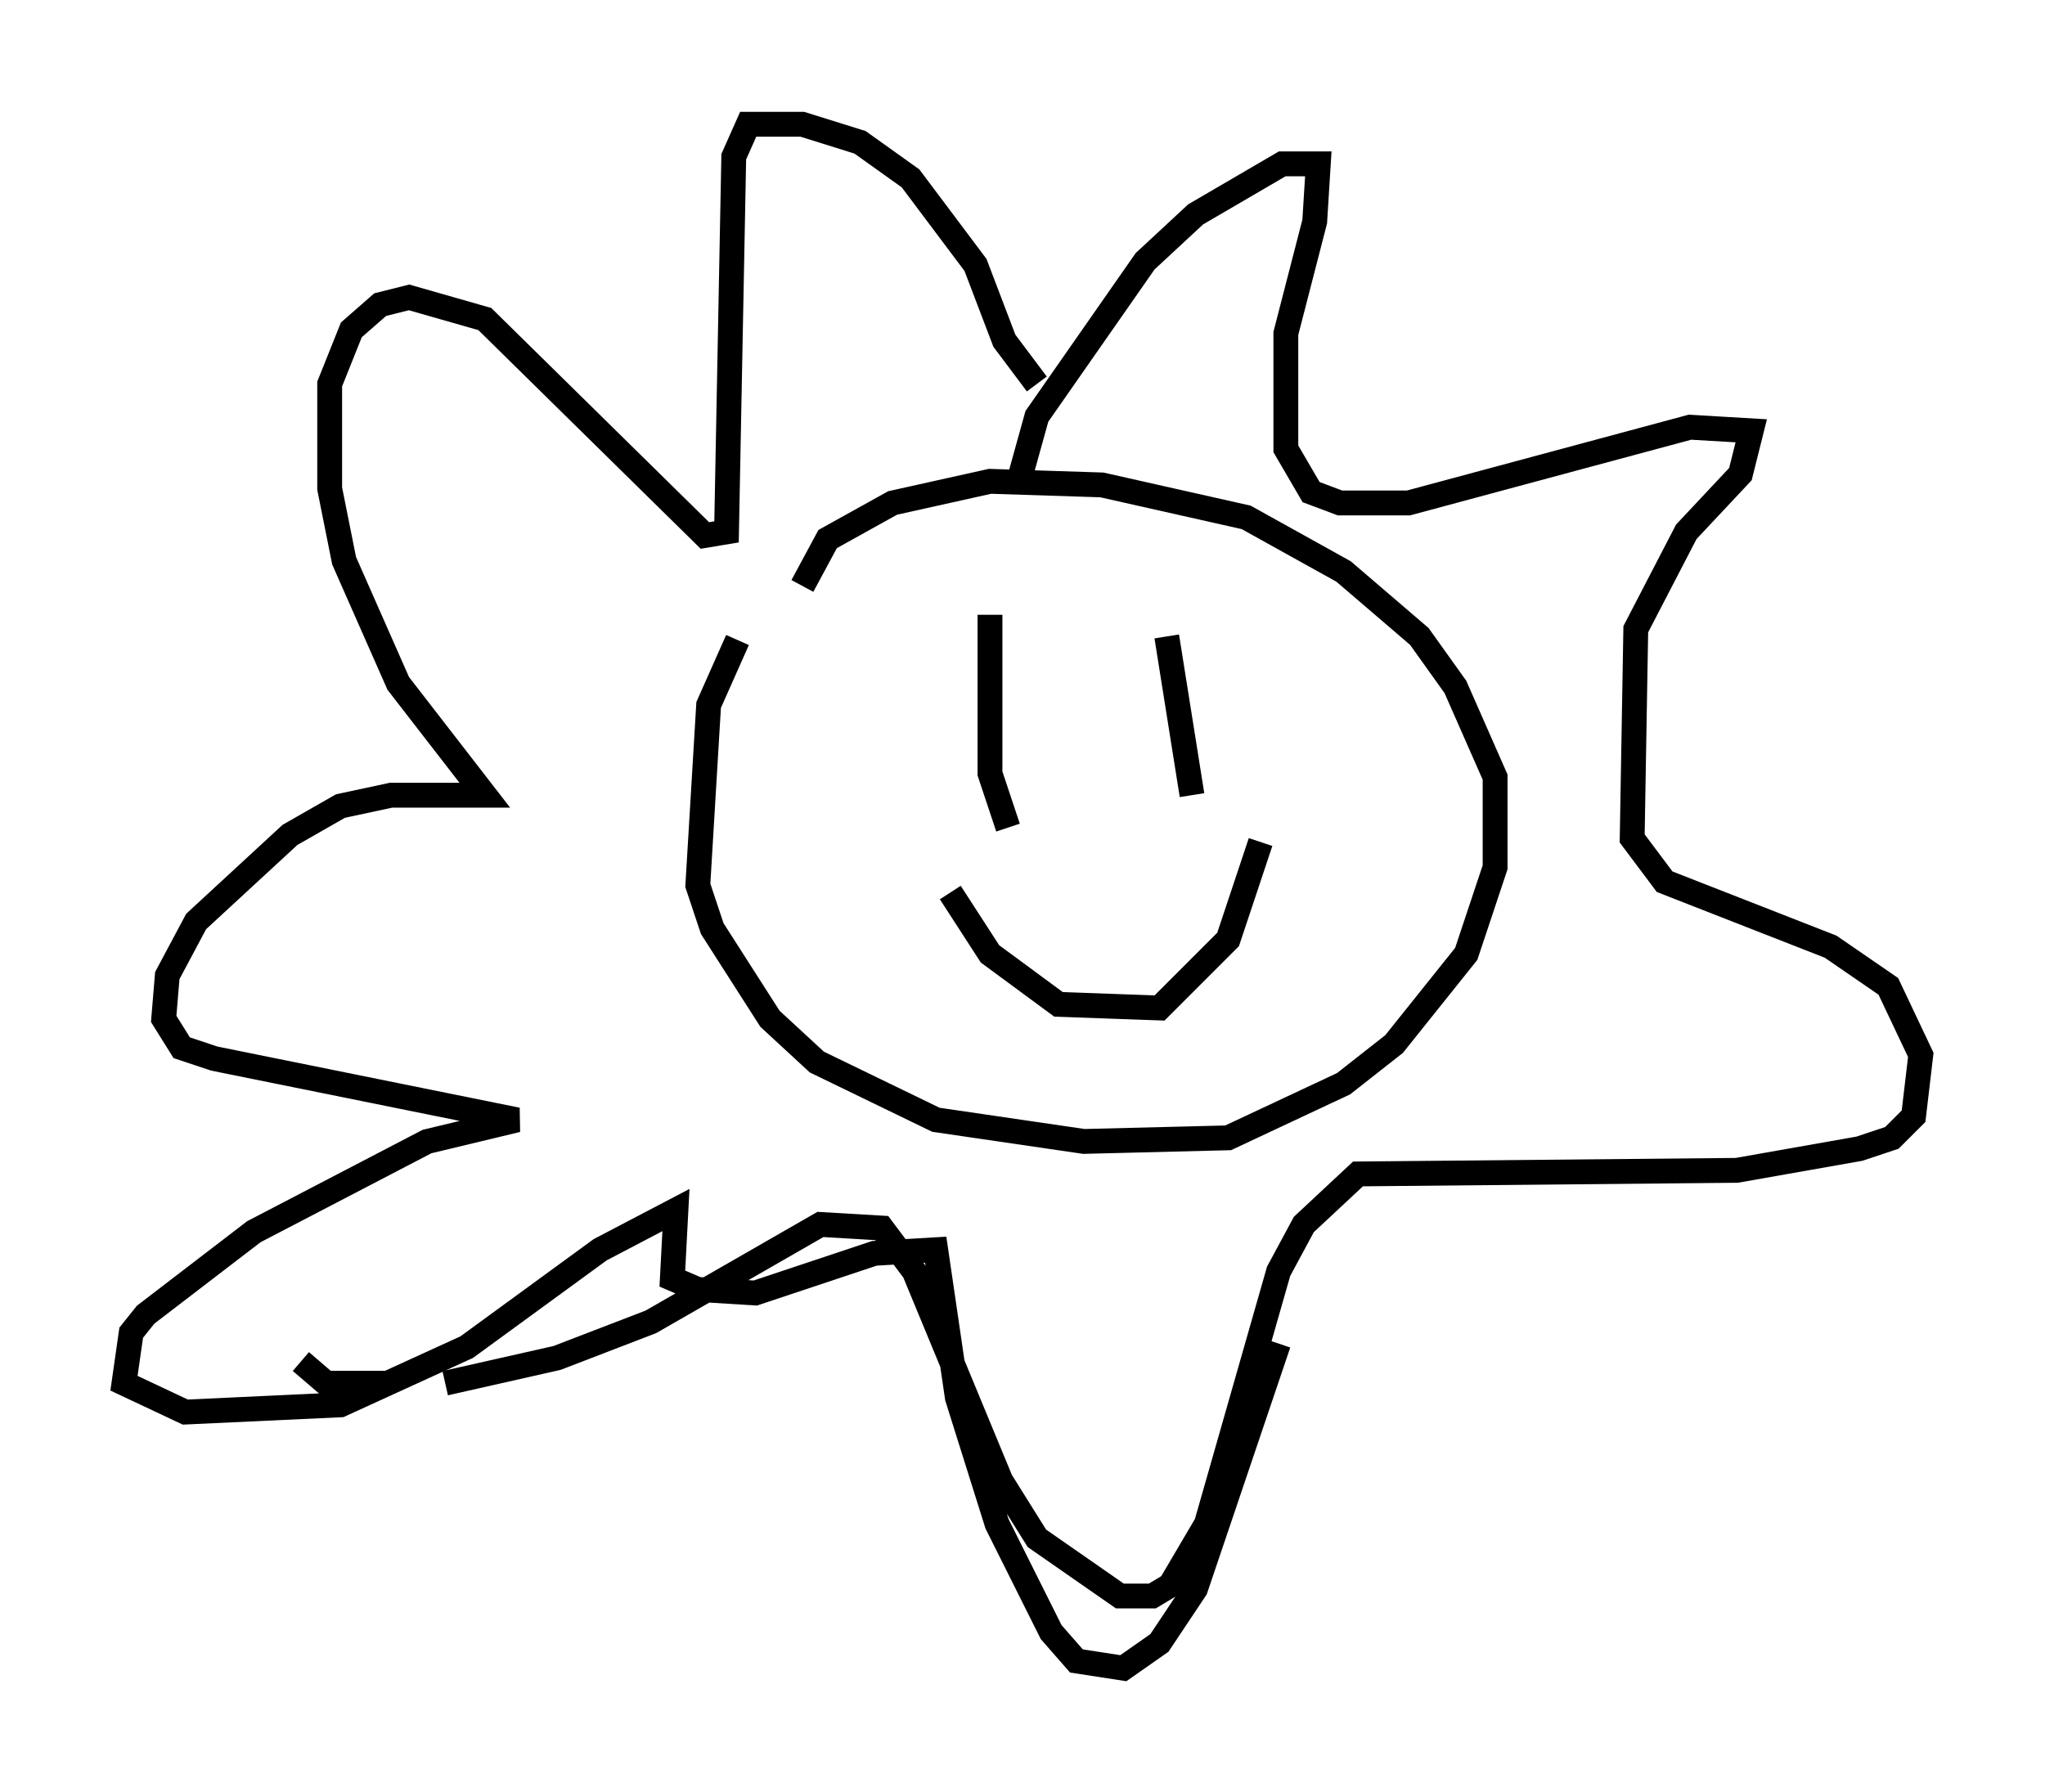 <?xml version="1.0" encoding="utf-8" ?>
<svg baseProfile="full" height="72.167" version="1.1" width="82.335" xmlns="http://www.w3.org/2000/svg" xmlns:ev="http://www.w3.org/2001/xml-events" xmlns:xlink="http://www.w3.org/1999/xlink"><defs /><rect fill="white" height="72.167" width="82.335" x="0" y="0" /><path d="M31, 24.464 m-1.307, 1.307 l-1.162, 2.615 -0.436, 7.263 l0.581, 1.743 2.324, 3.631 l1.888, 1.743 4.793, 2.324 l5.955, 0.872 5.81, -0.145 l4.648, -2.179 2.034, -1.598 l2.905, -3.631 1.162, -3.486 l0.0, -3.631 -1.598, -3.631 l-1.453, -2.034 -3.05, -2.615 l-3.922, -2.179 -5.81, -1.307 l-4.503, -0.145 -3.922, 0.872 l-2.615, 1.453 -1.017, 1.888 m5.955, 12.346 l1.598, 2.469 2.76, 2.034 l4.067, 0.145 2.76, -2.76 l1.307, -3.922 m-10.894, -9.151 l0.0, 6.391 0.726, 2.179 m6.391, -7.698 l1.017, 6.391 m-6.972, -12.637 l0.726, -2.615 4.358, -6.246 l2.034, -1.888 3.486, -2.034 l1.453, 0.0 -0.145, 2.324 l-1.162, 4.503 0.0, 4.648 l1.017, 1.743 1.162, 0.436 l2.76, 0.0 11.33, -3.05 l2.469, 0.145 -0.436, 1.743 l-2.179, 2.324 -2.034, 3.922 l-0.145, 8.425 1.307, 1.743 l6.682, 2.615 2.324, 1.598 l1.307, 2.76 -0.291, 2.469 l-0.872, 0.872 -1.307, 0.436 l-4.939, 0.872 -15.251, 0.145 l-2.179, 2.034 -1.017, 1.888 l-2.905, 10.168 -1.453, 2.469 l-0.726, 0.436 -1.307, 0.0 l-3.341, -2.324 -1.453, -2.324 l-3.486, -8.425 -1.307, -1.743 l-2.469, -0.145 -6.827, 3.922 l-3.777, 1.453 -4.503, 1.017 m-2.179, 0.0 l-2.615, 0.0 -1.017, -0.872 m29.631, -39.363 l-1.307, -1.743 -1.162, -3.05 l-2.615, -3.486 -2.034, -1.453 l-2.324, -0.726 -2.179, 0.0 l-0.581, 1.307 -0.291, 15.106 l-0.872, 0.145 -8.86, -8.715 l-3.05, -0.872 -1.162, 0.291 l-1.162, 1.017 -0.872, 2.179 l0.0, 4.212 0.581, 2.905 l2.179, 4.939 3.486, 4.503 l-3.777, 0.0 -2.034, 0.436 l-2.034, 1.162 -3.777, 3.486 l-1.162, 2.179 -0.145, 1.743 l0.726, 1.162 1.307, 0.436 l12.201, 2.469 -3.631, 0.872 l-6.972, 3.631 -4.358, 3.341 l-0.581, 0.726 -0.291, 2.034 l2.469, 1.162 6.246, -0.291 l5.084, -2.324 5.374, -3.922 l3.05, -1.598 -0.145, 2.76 l1.017, 0.436 2.324, 0.145 l4.793, -1.598 2.469, -0.145 l0.872, 5.955 1.598, 5.084 l2.179, 4.358 1.017, 1.162 l1.888, 0.291 1.453, -1.017 l1.453, -2.179 3.341, -9.877 " fill="none" stroke="black" stroke-width="1" /></svg>